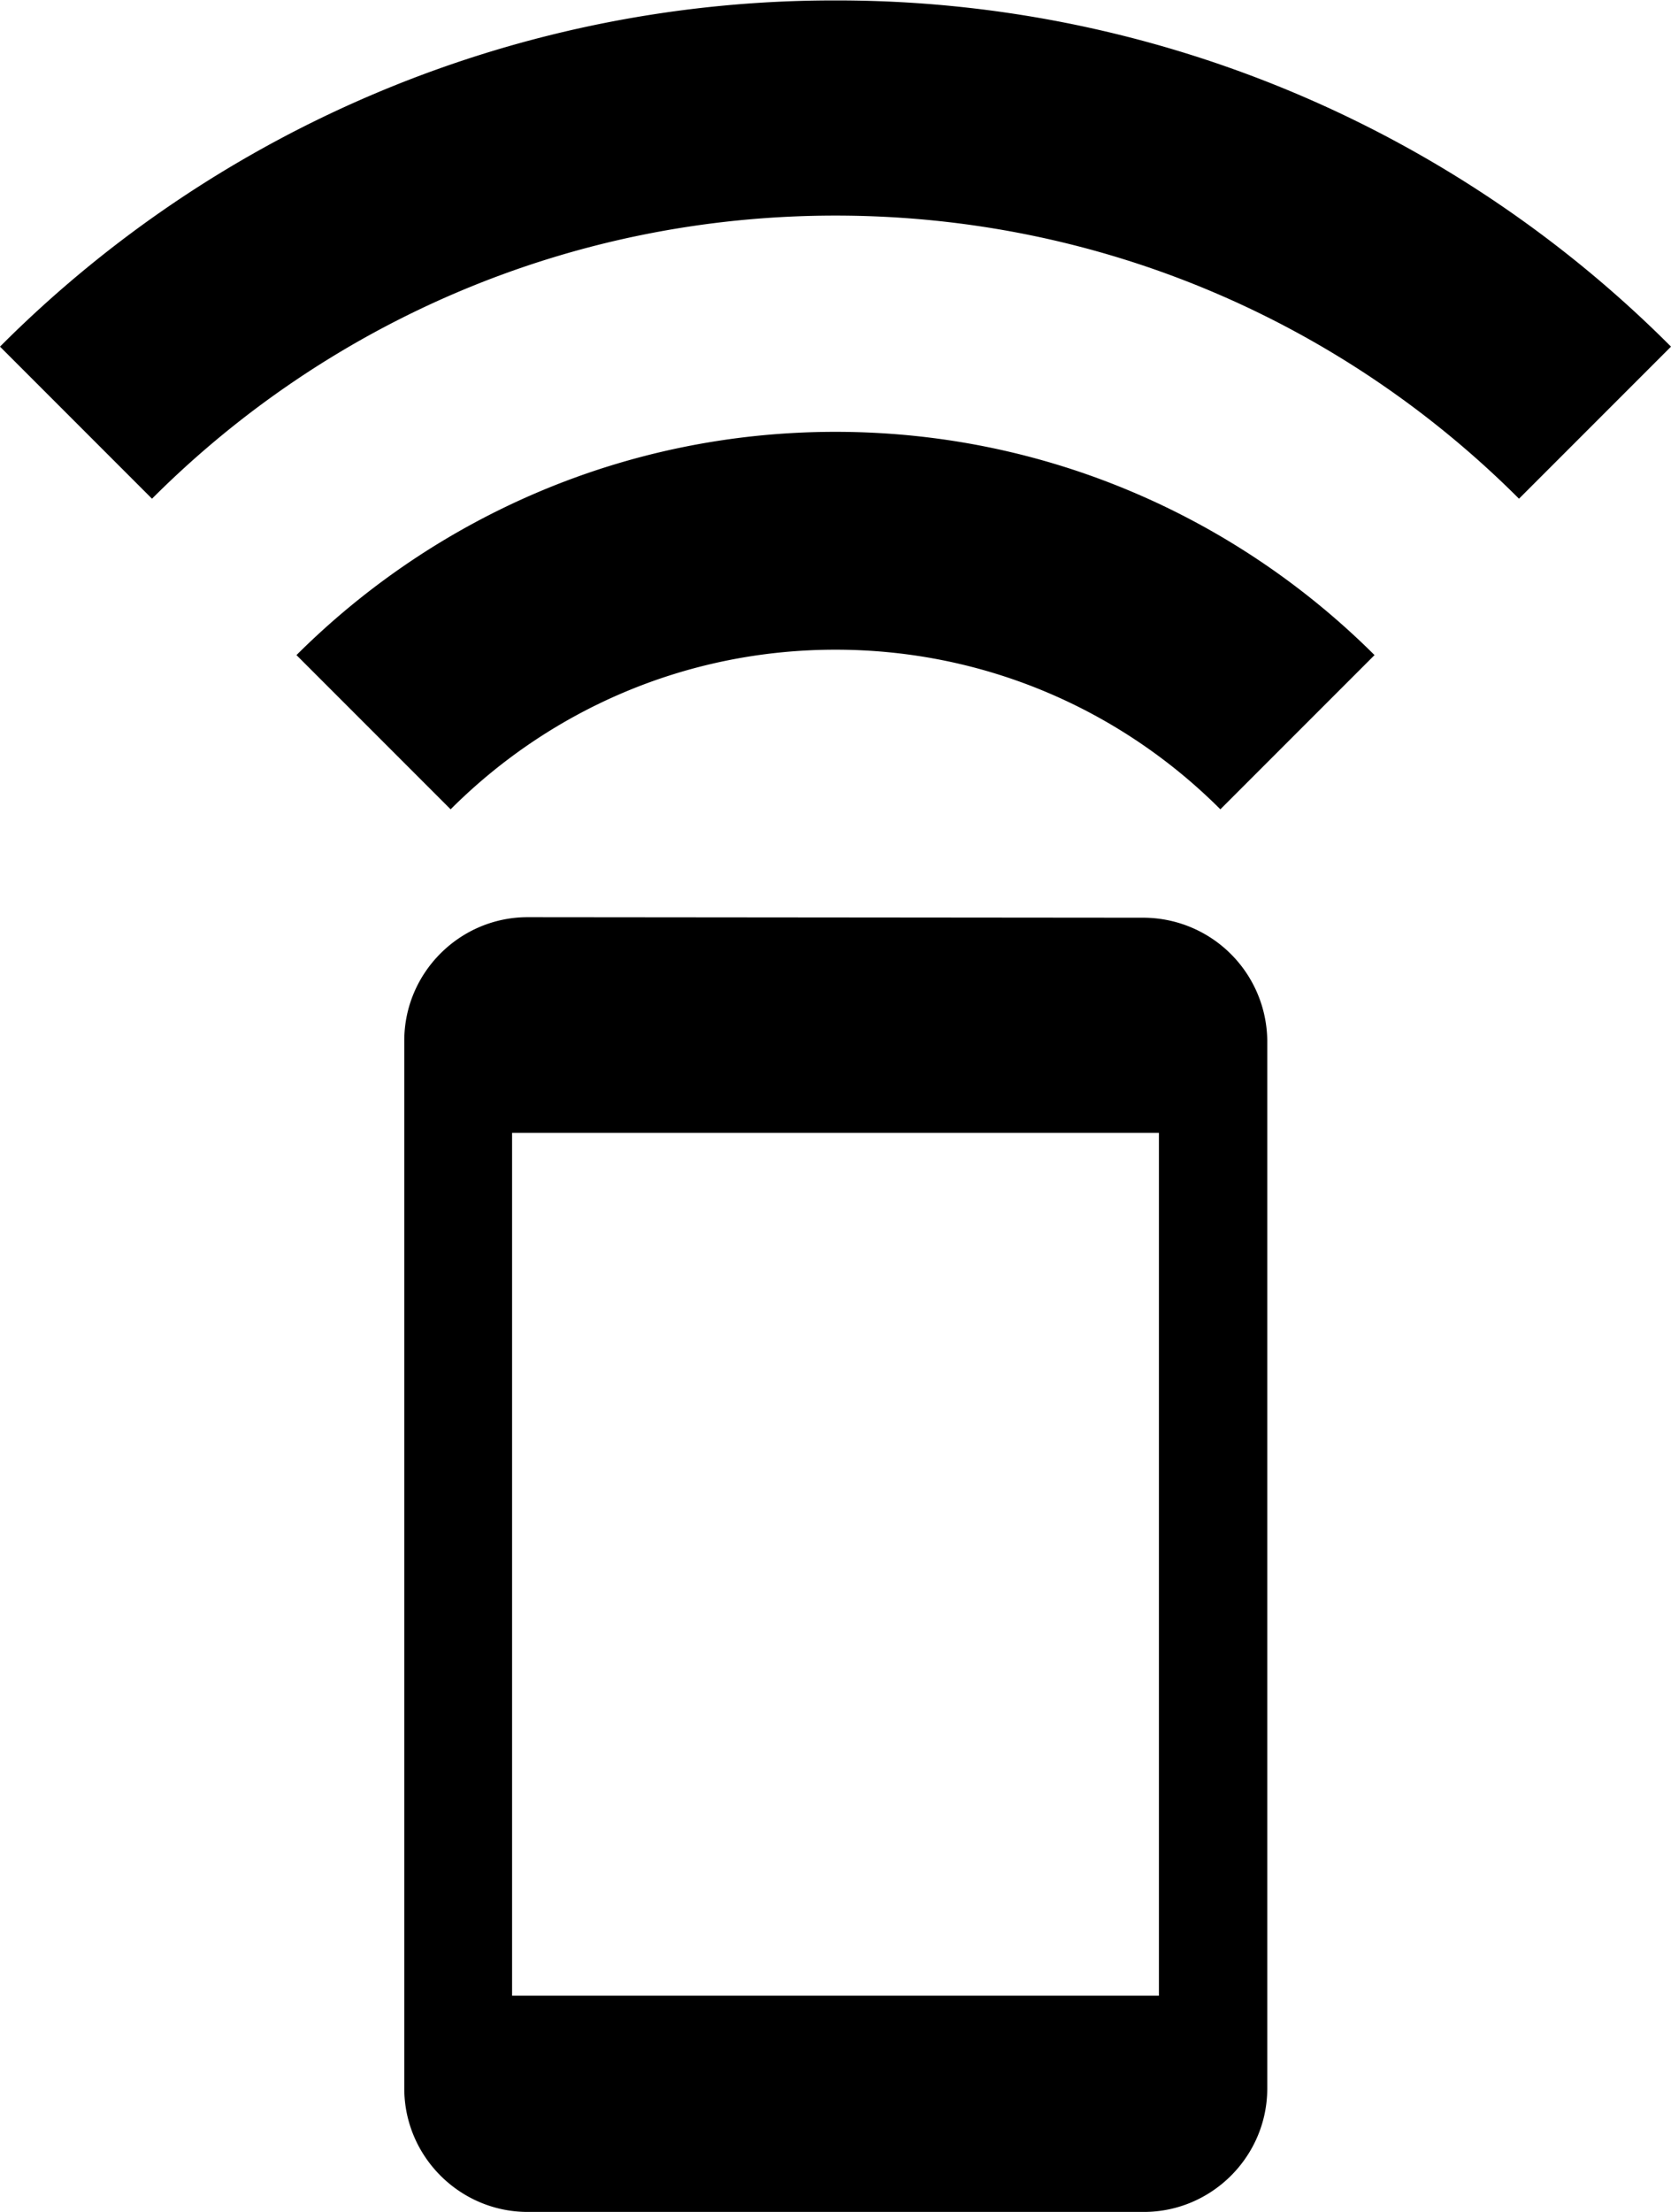 <svg xmlns="http://www.w3.org/2000/svg" viewBox="0 0 31 41.018"><path d="M5.5 12.148l2.86 2.86c1.83-1.83 4.35-2.96 7.14-2.96s5.31 1.13 7.14 2.96l2.86-2.86c-2.56-2.55-6.09-4.14-10-4.14s-7.44 1.59-10 4.14zm10-12.14A21.85 21.85 0 0 0 0 6.428l2.82 2.82c3.25-3.25 7.73-5.25 12.68-5.25s9.43 2 12.68 5.25L31 6.428A21.85 21.85 0 0 0 15.5.008zm5.71 17.01l-11.42-.01c-1.26 0-2.29 1.03-2.29 2.29v19.43c0 1.26 1.03 2.29 2.29 2.29h11.43c1.26 0 2.29-1.03 2.29-2.29v-19.43a2.303 2.303 0 0 0-2.3-2.28zm.29 19.99h-12v-16h12v16z"/></svg>